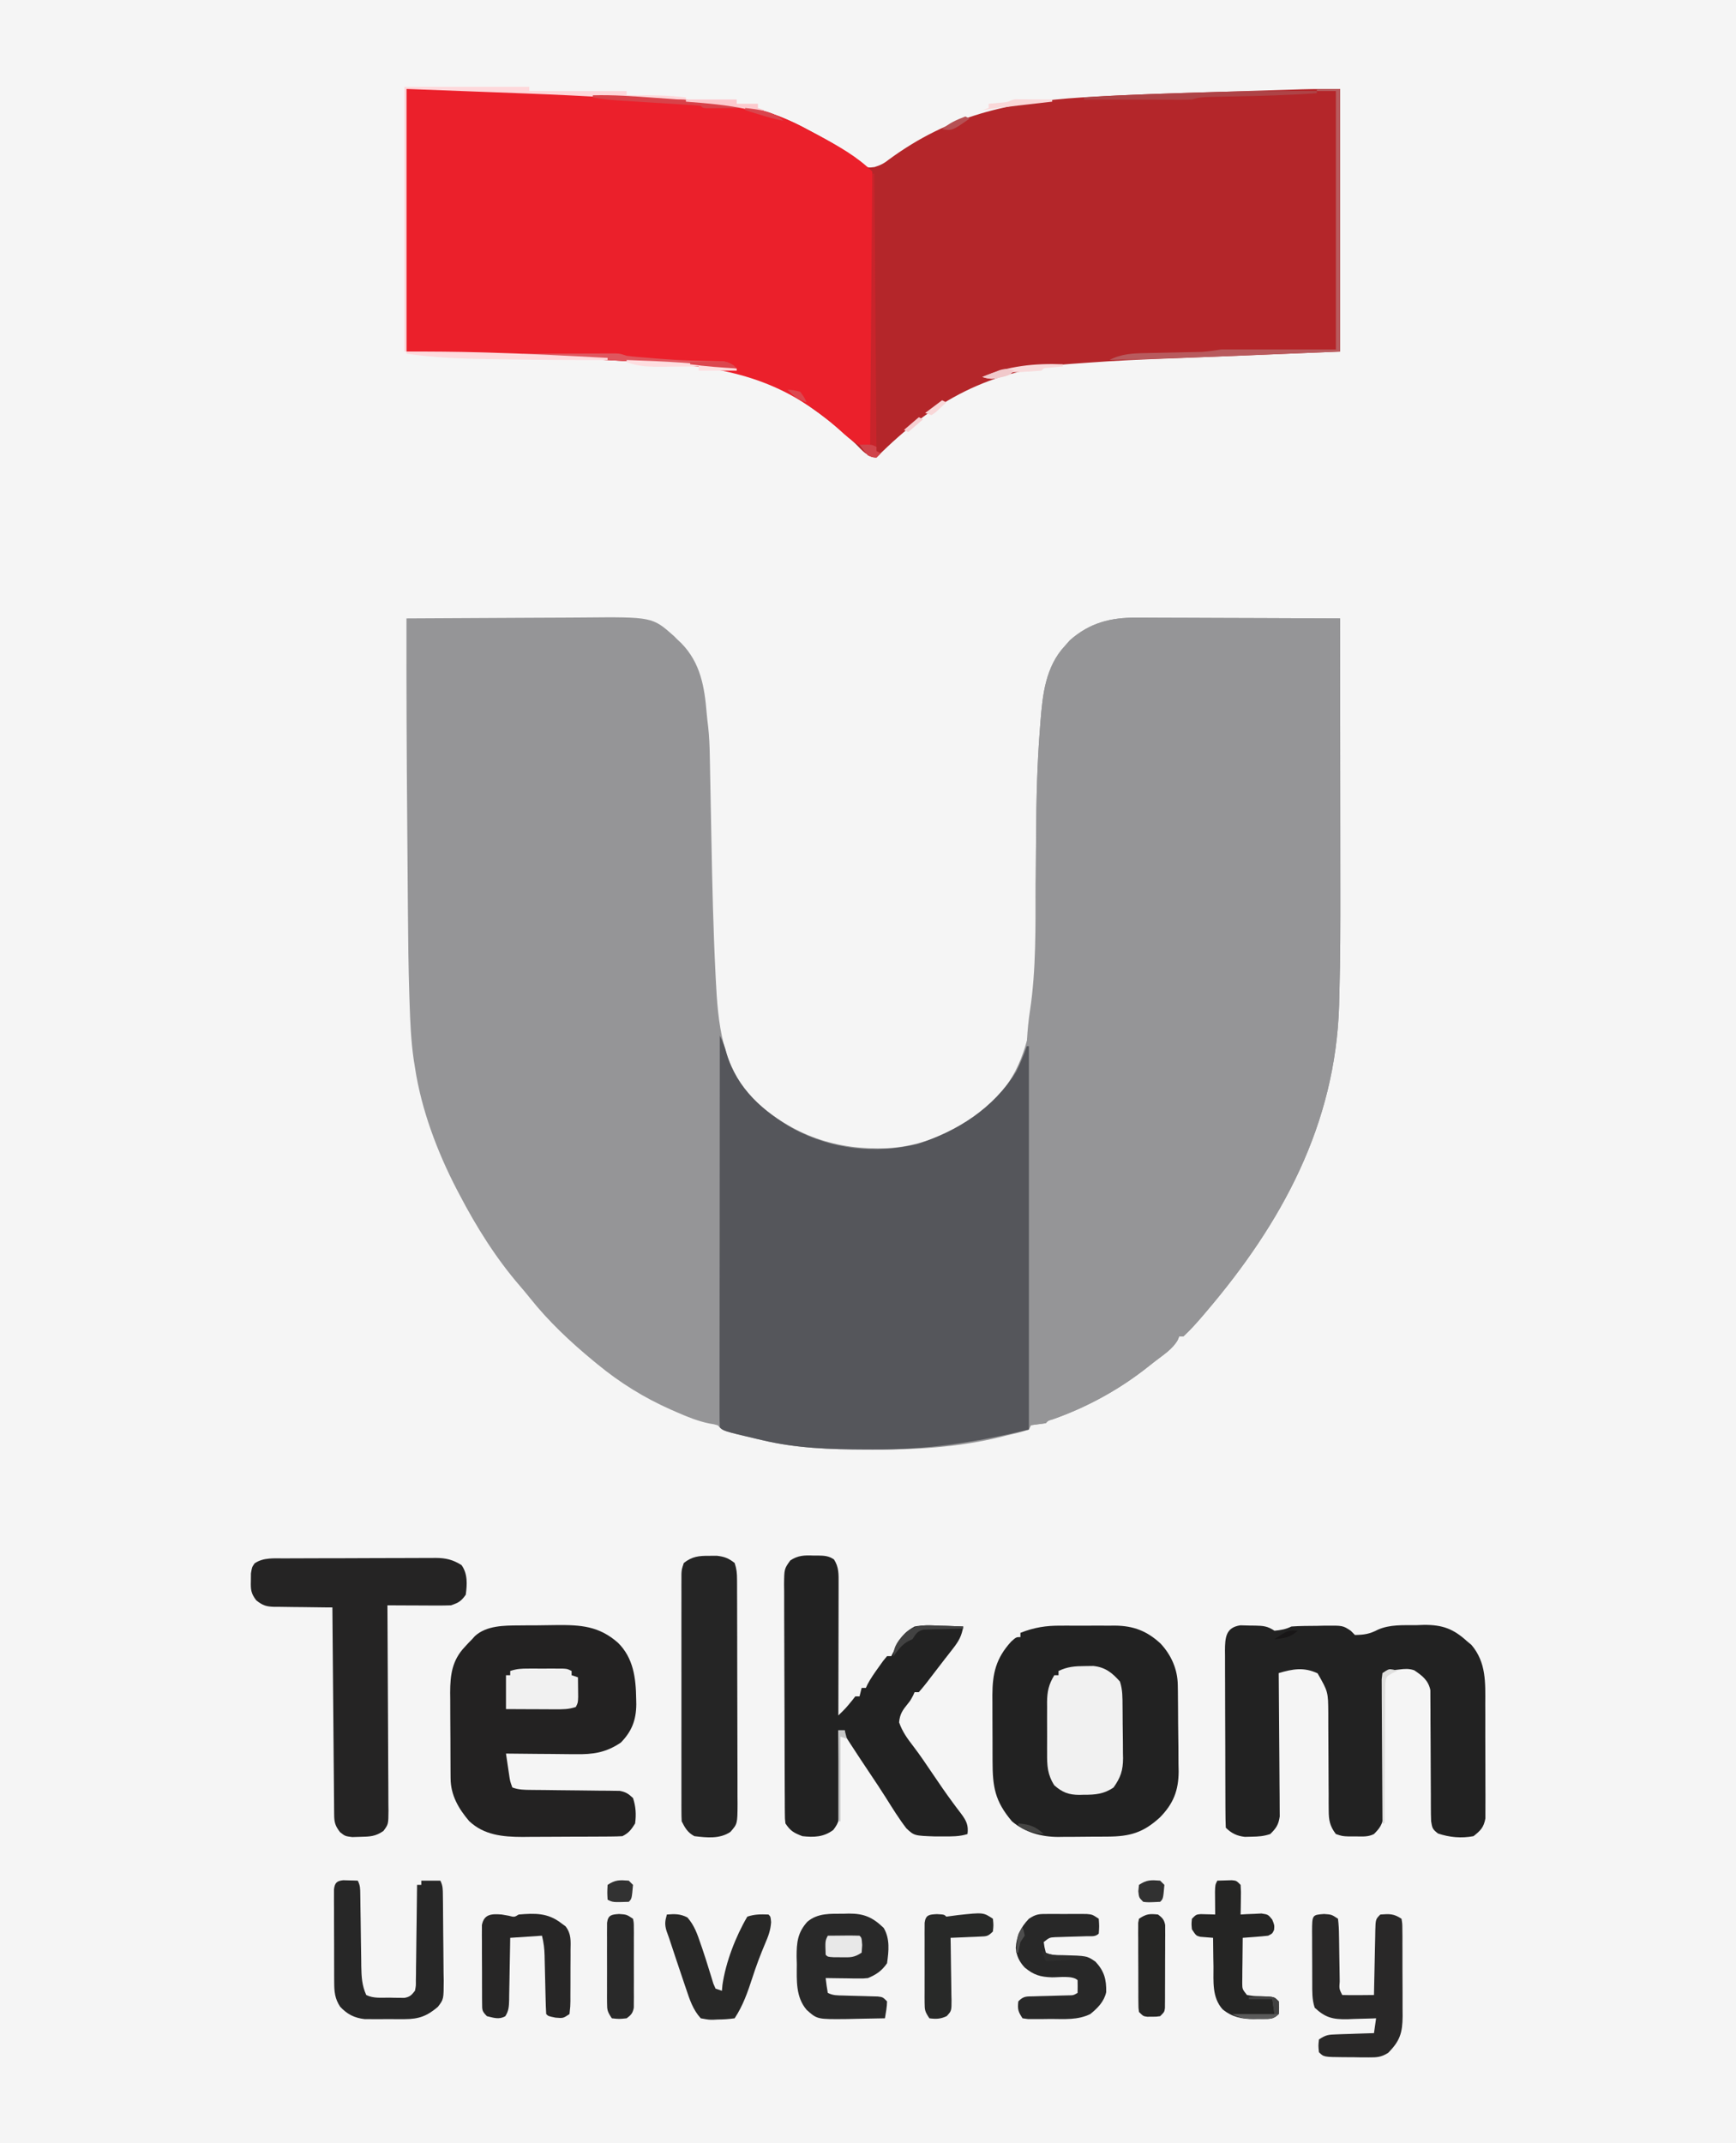 <?xml version="1.0" encoding="UTF-8"?>
<svg version="1.1" xmlns="http://www.w3.org/2000/svg" width="820" height="1012">
<path d="M0 0 C270.6 0 541.2 0 820 0 C820 333.96 820 667.92 820 1012 C549.4 1012 278.8 1012 0 1012 C0 678.04 0 344.08 0 0 Z " fill="#F5F5F5" transform="translate(0,0)"/>
<path d="M0 0 C13.284 -0.093 26.567 -0.164 39.851 -0.207 C46.02 -0.228 52.19 -0.256 58.359 -0.302 C64.325 -0.346 70.29 -0.369 76.255 -0.38 C78.519 -0.387 80.784 -0.401 83.048 -0.423 C116.117 -0.728 116.117 -0.728 126.336 8.32 C126.885 8.875 127.434 9.429 128 10 C128.917 10.862 128.917 10.862 129.852 11.742 C138.908 21.03 140.787 32.381 141.8 44.777 C141.994 46.931 142.245 49.072 142.506 51.219 C143.008 55.708 143.193 60.151 143.265 64.665 C143.282 65.481 143.298 66.298 143.315 67.139 C143.35 68.902 143.383 70.664 143.415 72.427 C143.466 75.262 143.523 78.096 143.581 80.93 C143.745 88.986 143.899 97.043 144.05 105.1 C144.443 125.971 144.915 146.826 145.961 167.676 C146 168.478 146.039 169.28 146.079 170.106 C147.119 191.227 148.921 211.708 164.371 227.629 C182.683 244.145 202.818 251.191 227.407 250.151 C247.565 248.978 267.514 238.881 280.941 223.797 C301.711 199.056 296.945 156.165 297.211 125.723 C297.225 124.192 297.24 122.662 297.254 121.132 C297.312 114.888 297.367 108.645 297.401 102.401 C297.5 85.242 297.909 68.168 299.289 51.059 C299.343 50.344 299.396 49.629 299.451 48.892 C300.439 36.05 301.872 22.772 311 13 C311.784 12.113 312.567 11.226 313.375 10.312 C322.736 2.066 332.654 -0.478 344.958 -0.341 C346.003 -0.341 347.048 -0.341 348.124 -0.342 C351.544 -0.34 354.963 -0.317 358.383 -0.293 C360.767 -0.287 363.152 -0.283 365.537 -0.28 C371.787 -0.269 378.037 -0.239 384.288 -0.206 C390.676 -0.175 397.065 -0.162 403.453 -0.146 C415.969 -0.114 428.484 -0.063 441 0 C441.024 20.422 441.041 40.844 441.052 61.266 C441.057 70.752 441.064 80.238 441.075 89.724 C441.086 98.01 441.092 106.295 441.094 114.581 C441.095 118.952 441.098 123.323 441.106 127.694 C441.132 144.065 441.113 160.433 440.675 176.799 C440.621 178.805 440.574 180.812 440.527 182.818 C438.79 239.021 413.5 285.424 377.75 327.375 C377.255 327.958 376.759 328.541 376.249 329.142 C373.305 332.577 370.333 335.932 367 339 C366.34 339 365.68 339 365 339 C364.767 339.576 364.533 340.152 364.293 340.746 C361.828 345.043 357.535 347.715 353.666 350.708 C352.556 351.569 351.452 352.436 350.354 353.311 C336.807 364.075 321.538 372.457 305.203 378.195 C303.055 378.804 303.055 378.804 302 380 C300.845 380.144 299.69 380.289 298.5 380.438 C297.345 380.623 296.19 380.809 295 381 C294.67 381.66 294.34 382.32 294 383 C290.387 384.291 286.606 385.054 282.875 385.938 C281.88 386.19 280.885 386.442 279.859 386.701 C260.168 391.431 240.373 392.551 220.188 392.438 C219.049 392.435 217.911 392.432 216.739 392.429 C200.187 392.37 184.17 391.852 168 388 C167.064 387.786 166.129 387.572 165.165 387.352 C149.785 383.785 149.785 383.785 147 381 C145.145 380.469 145.145 380.469 143.012 380.133 C137.638 379.027 132.825 377.07 127.812 374.875 C126.434 374.274 126.434 374.274 125.027 373.662 C112.194 367.974 100.823 360.922 90 352 C89.133 351.288 89.133 351.288 88.249 350.561 C77.285 341.493 67.11 331.962 58.234 320.789 C56.738 318.922 55.206 317.083 53.641 315.273 C42.28 302.14 33.028 287.371 25 272 C24.633 271.304 24.266 270.608 23.888 269.892 C14.587 252.015 7.017 231.988 4 212 C3.811 210.815 3.621 209.631 3.426 208.41 C2.133 199.518 1.758 190.6 1.465 181.627 C1.402 179.719 1.402 179.719 1.337 177.773 C0.923 164.695 0.777 151.619 0.684 138.535 C0.663 135.996 0.642 133.458 0.621 130.919 C0.572 124.968 0.526 119.017 0.483 113.066 C0.439 107.114 0.389 101.161 0.339 95.209 C0.075 63.472 -0.068 31.738 0 0 Z " fill="#959597" transform="translate(192,292)"/>
<path d="M0 0 C12.607 0 25.136 0.075 37.723 0.551 C39.349 0.61 40.976 0.669 42.603 0.728 C46.879 0.884 51.155 1.046 55.431 1.211 C58.083 1.313 60.735 1.414 63.386 1.515 C83.73 2.293 104.066 3.109 124.375 4.562 C125.193 4.62 126.01 4.678 126.853 4.738 C134.953 5.323 143.029 6.066 151.098 6.988 C151.773 7.064 152.449 7.141 153.145 7.219 C167.193 8.898 178.701 13.237 191 20 C192.392 20.746 193.784 21.492 195.176 22.238 C202.483 26.209 209.165 30.323 215.57 35.664 C217.984 37.262 217.984 37.262 221.051 36.887 C224.018 35.995 225.655 35.094 228.062 33.188 C256.36 12.467 284.511 6.18 318.91 4.012 C319.57 3.97 320.23 3.929 320.909 3.886 C341.142 2.631 361.408 2.091 381.667 1.472 C385.904 1.341 390.141 1.206 394.377 1.07 C398.501 0.938 402.625 0.808 406.749 0.679 C408.697 0.618 410.644 0.556 412.592 0.494 C415.302 0.409 418.012 0.326 420.722 0.244 C421.502 0.219 422.282 0.194 423.085 0.168 C429.065 -0.01 435.009 0 441 0 C441 40.92 441 81.84 441 124 C423.489 124.712 423.489 124.712 405.625 125.438 C400.185 125.659 400.185 125.659 394.635 125.885 C390.102 126.069 390.102 126.069 387.935 126.156 C386.399 126.219 384.864 126.281 383.328 126.344 C375.401 126.667 367.473 126.988 359.544 127.27 C347.002 127.718 334.49 128.327 321.973 129.247 C319.338 129.44 316.702 129.624 314.066 129.807 C275.751 132.526 249.132 146.868 222 174 C217.681 173.895 215.132 170.528 212.25 167.688 C201.35 157.307 189.153 148.327 176 141 C174.854 140.361 173.708 139.721 172.527 139.062 C165.953 135.595 159.718 133.468 152.395 132.398 C151.577 132.275 150.759 132.151 149.917 132.024 C139.925 130.595 129.883 130.01 119.812 129.438 C117.746 129.314 115.68 129.19 113.614 129.065 C107.41 128.695 101.205 128.346 95 128 C93.176 127.897 91.352 127.794 89.528 127.691 C69.301 126.557 49.079 125.716 28.824 125.303 C19.176 125.072 9.661 124.537 0 124 C0 83.08 0 42.16 0 0 Z " fill="#B4262A" transform="translate(192,42)"/>
<path d="M0 0 C1.045 -0 2.09 -0.001 3.167 -0.001 C6.587 0.001 10.006 0.024 13.425 0.048 C15.81 0.053 18.195 0.057 20.579 0.06 C26.83 0.072 33.08 0.101 39.33 0.135 C45.719 0.165 52.107 0.179 58.496 0.194 C71.011 0.226 83.527 0.277 96.042 0.341 C96.066 20.762 96.084 41.184 96.094 61.606 C96.099 71.092 96.106 80.578 96.118 90.064 C96.128 98.35 96.134 106.636 96.137 114.921 C96.138 119.293 96.141 123.664 96.148 128.035 C96.175 144.406 96.155 160.774 95.717 177.14 C95.664 179.146 95.616 181.152 95.569 183.159 C93.833 239.361 68.543 285.764 32.792 327.716 C32.297 328.299 31.802 328.882 31.291 329.483 C28.347 332.917 25.375 336.272 22.042 339.341 C21.382 339.341 20.722 339.341 20.042 339.341 C19.809 339.917 19.576 340.493 19.335 341.087 C16.87 345.384 12.577 348.055 8.708 351.049 C7.599 351.909 6.495 352.777 5.396 353.652 C-8.151 364.416 -23.419 372.798 -39.754 378.536 C-41.902 379.145 -41.902 379.145 -42.958 380.341 C-45.612 380.795 -48.279 381.043 -50.958 381.341 C-51.135 357.609 -51.301 333.878 -51.452 310.146 C-51.523 299.126 -51.597 288.106 -51.681 277.085 C-51.754 267.475 -51.82 257.865 -51.877 248.254 C-51.907 243.17 -51.941 238.086 -51.984 233.003 C-52.024 228.207 -52.054 223.411 -52.077 218.615 C-52.087 216.865 -52.101 215.115 -52.119 213.366 C-52.211 203.938 -51.879 194.863 -50.445 185.536 C-47.468 166.029 -47.919 145.763 -47.747 126.063 C-47.732 124.533 -47.718 123.003 -47.703 121.472 C-47.646 115.229 -47.59 108.985 -47.556 102.742 C-47.458 85.583 -47.048 68.508 -45.668 51.399 C-45.588 50.327 -45.588 50.327 -45.506 49.233 C-44.519 36.391 -43.086 23.112 -33.958 13.341 C-33.174 12.454 -32.39 11.567 -31.583 10.653 C-22.221 2.406 -12.303 -0.138 0 0 Z " fill="#959597" transform="translate(536.958,291.659)"/>
<path d="M0 0 C12.607 0 25.136 0.075 37.723 0.551 C39.349 0.61 40.976 0.669 42.603 0.728 C46.879 0.884 51.155 1.046 55.431 1.211 C58.083 1.313 60.735 1.414 63.386 1.515 C83.73 2.293 104.066 3.109 124.375 4.562 C125.193 4.62 126.01 4.678 126.853 4.738 C134.953 5.323 143.029 6.066 151.098 6.988 C151.773 7.064 152.449 7.141 153.145 7.219 C167.199 8.899 178.693 13.245 191 20 C192.38 20.735 193.76 21.469 195.141 22.203 C203.819 26.884 212.967 31.967 220 39 C220.096 40.67 220.122 42.345 220.12 44.018 C220.122 45.648 220.122 45.648 220.124 47.311 C220.121 48.514 220.117 49.716 220.114 50.955 C220.114 52.214 220.114 53.472 220.114 54.769 C220.114 58.229 220.108 61.69 220.101 65.15 C220.095 68.763 220.095 72.376 220.093 75.989 C220.09 82.835 220.082 89.68 220.072 96.526 C220.061 104.318 220.055 112.11 220.05 119.902 C220.04 135.935 220.022 151.967 220 168 C216.707 169.079 216.187 169.084 212.812 167.562 C209.962 165.8 207.58 163.774 205.125 161.5 C179.58 138.25 153.739 131.515 120.125 129.5 C118.036 129.371 115.947 129.243 113.858 129.114 C85.527 127.382 57.205 125.881 28.824 125.303 C19.176 125.072 9.661 124.537 0 124 C0 83.08 0 42.16 0 0 Z " fill="#EB202B" transform="translate(192,42)"/>
<path d="M0 0 C1.479 2.868 2.455 5.496 3.25 8.625 C8.004 24.73 20.681 36.069 34.907 44.073 C53.039 53.656 73.182 55.979 93.227 51.223 C112.49 44.981 129.152 34.349 140 17 C141.935 13.077 143.584 9.137 145 5 C145.33 5 145.66 5 146 5 C146 64.73 146 124.46 146 186 C120.399 192.144 98.028 195.582 72.188 195.438 C71.049 195.435 69.911 195.432 68.739 195.429 C52.194 195.37 36.161 194.871 20 191 C18.588 190.671 18.588 190.671 17.148 190.336 C1.666 186.666 1.666 186.666 0 185 C-0.098 182.609 -0.13 180.248 -0.12 177.856 C-0.121 177.1 -0.122 176.344 -0.123 175.565 C-0.125 173.011 -0.119 170.458 -0.114 167.904 C-0.113 166.081 -0.113 164.258 -0.114 162.436 C-0.114 157.471 -0.108 152.506 -0.101 147.542 C-0.095 142.359 -0.095 137.177 -0.093 131.995 C-0.09 122.174 -0.082 112.353 -0.072 102.532 C-0.061 91.355 -0.055 80.177 -0.05 69 C-0.04 46 -0.022 23 0 0 Z " fill="#55565B" transform="translate(340,489)"/>
<path d="M0 0 C1.532 0.015 3.063 0.056 4.594 0.121 C5.752 0.13 5.752 0.13 6.934 0.139 C10.794 0.222 12.823 0.378 16.094 2.559 C19.052 2.257 21.428 1.891 24.094 0.559 C28.192 0.262 32.299 0.281 36.406 0.246 C37.548 0.217 38.689 0.188 39.865 0.158 C48.392 0.093 48.392 0.093 52.145 2.582 C52.788 3.234 53.431 3.887 54.094 4.559 C58.513 4.487 61.068 4.097 64.988 2.039 C70.652 -0.441 76.833 -0.035 82.906 -0.066 C84.126 -0.112 85.346 -0.157 86.604 -0.203 C95.416 -0.269 100.585 1.612 107.094 7.559 C108.095 8.385 108.095 8.385 109.116 9.228 C116.191 17.566 115.701 27.087 115.66 37.449 C115.665 39.083 115.672 40.718 115.679 42.352 C115.689 45.761 115.685 49.17 115.67 52.579 C115.653 56.943 115.677 61.305 115.712 65.669 C115.734 69.037 115.732 72.405 115.724 75.773 C115.723 77.382 115.73 78.991 115.745 80.601 C115.762 82.848 115.748 85.093 115.725 87.341 C115.724 88.617 115.723 89.894 115.722 91.209 C114.928 95.444 113.442 96.928 110.094 99.559 C104.408 100.64 98.811 100.131 93.344 98.309 C90.714 96.263 90.605 95.745 90.094 92.559 C90.003 90.446 89.969 88.331 89.968 86.217 C89.964 84.932 89.96 83.647 89.956 82.323 C89.956 81.639 89.956 80.955 89.956 80.251 C89.952 77.365 89.931 74.479 89.91 71.593 C89.872 66.224 89.841 60.856 89.843 55.487 C89.844 51.747 89.821 48.009 89.781 44.269 C89.771 42.847 89.769 41.425 89.777 40.003 C89.787 38.012 89.763 36.02 89.737 34.03 C89.732 32.332 89.732 32.332 89.726 30.601 C88.768 25.991 85.909 23.773 82.102 21.227 C79.536 20.373 77.644 20.54 74.969 20.871 C74.1 20.97 73.231 21.07 72.336 21.172 C70.066 21.452 70.066 21.452 68.094 22.559 C68.09 23.437 68.086 24.315 68.083 25.22 C68.045 33.504 67.988 41.788 67.91 50.071 C67.87 54.33 67.838 58.588 67.823 62.847 C67.808 66.958 67.773 71.068 67.725 75.179 C67.711 76.746 67.703 78.314 67.702 79.881 C67.699 82.079 67.672 84.276 67.64 86.473 C67.626 88.349 67.626 88.349 67.613 90.262 C67.003 94.137 65.821 95.794 63.094 98.559 C60.256 99.977 57.817 99.691 54.656 99.684 C53.503 99.686 52.349 99.689 51.16 99.691 C48.094 99.559 48.094 99.559 45.094 98.559 C42.244 94.827 41.718 92.047 41.709 87.411 C41.699 86.192 41.689 84.974 41.678 83.719 C41.681 82.41 41.684 81.102 41.688 79.754 C41.678 78.388 41.667 77.022 41.655 75.655 C41.618 71.332 41.604 67.008 41.594 62.684 C41.582 57.677 41.56 52.67 41.514 47.663 C41.5 45.668 41.505 43.672 41.509 41.676 C41.443 31.402 41.443 31.402 36.469 22.684 C30.071 19.653 24.692 20.595 18.094 22.559 C18.103 23.437 18.112 24.315 18.121 25.22 C18.201 33.504 18.262 41.787 18.301 50.071 C18.322 54.33 18.35 58.588 18.396 62.847 C18.439 66.958 18.463 71.068 18.473 75.179 C18.481 76.747 18.495 78.314 18.517 79.881 C18.546 82.079 18.55 84.275 18.548 86.473 C18.557 87.724 18.566 88.974 18.575 90.262 C18.004 94.176 16.893 95.811 14.094 98.559 C10.934 99.612 8.538 99.759 5.219 99.809 C4.19 99.834 3.161 99.86 2.102 99.887 C-1.595 99.483 -4.259 98.206 -6.906 95.559 C-7.017 92.785 -7.064 90.037 -7.067 87.263 C-7.072 86.393 -7.077 85.523 -7.082 84.627 C-7.097 81.734 -7.104 78.842 -7.109 75.949 C-7.115 73.945 -7.121 71.94 -7.127 69.936 C-7.137 65.726 -7.143 61.516 -7.146 57.306 C-7.152 51.911 -7.176 46.516 -7.204 41.121 C-7.223 36.978 -7.228 32.834 -7.23 28.69 C-7.233 26.702 -7.241 24.713 -7.254 22.724 C-7.271 19.94 -7.269 17.156 -7.263 14.372 C-7.272 13.55 -7.281 12.728 -7.291 11.881 C-7.246 5.768 -6.914 0.989 0 0 Z " fill="#222222" transform="translate(585.906,767.441)"/>
<path d="M0 0 C0.923 -0.003 1.845 -0.006 2.796 -0.009 C4.733 -0.011 6.67 -0.005 8.607 0.007 C11.554 0.023 14.5 0.007 17.447 -0.012 C19.34 -0.01 21.232 -0.006 23.125 0 C23.996 -0.006 24.867 -0.012 25.765 -0.018 C34.469 0.081 40.815 2.53 47.238 8.5 C52.25 13.912 55.213 20.58 55.318 27.948 C55.338 29.037 55.357 30.125 55.377 31.247 C55.385 32.414 55.394 33.582 55.402 34.785 C55.414 35.997 55.425 37.21 55.437 38.458 C55.456 41.023 55.469 43.588 55.477 46.152 C55.496 50.055 55.558 53.955 55.621 57.857 C55.634 60.354 55.645 62.851 55.652 65.348 C55.677 66.505 55.702 67.663 55.727 68.856 C55.678 77.859 53.238 84.079 46.892 90.54 C39.027 97.75 32.723 99.546 22.293 99.602 C21.037 99.61 21.037 99.61 19.756 99.619 C17.988 99.628 16.219 99.635 14.451 99.639 C11.769 99.648 9.088 99.679 6.406 99.711 C4.681 99.717 2.956 99.723 1.23 99.727 C0.44 99.739 -0.351 99.751 -1.166 99.764 C-9.171 99.733 -16.832 97.651 -23.004 92.398 C-31.096 82.838 -32.159 76.141 -32.172 63.938 C-32.175 62.833 -32.179 61.728 -32.182 60.59 C-32.187 58.259 -32.189 55.927 -32.189 53.596 C-32.191 50.043 -32.21 46.49 -32.229 42.938 C-32.231 40.667 -32.233 38.396 -32.234 36.125 C-32.242 35.07 -32.249 34.014 -32.256 32.927 C-32.224 22.547 -30.578 15.408 -23.379 7.523 C-21.004 5.398 -21.004 5.398 -19.004 5.398 C-19.004 4.738 -19.004 4.078 -19.004 3.398 C-12.547 0.834 -6.921 -0.048 0 0 Z " fill="#222222" transform="translate(501.004,767.602)"/>
<path d="M0 0 C0.938 -0.01 1.876 -0.02 2.842 -0.03 C4.813 -0.045 6.785 -0.052 8.756 -0.052 C11.744 -0.059 14.728 -0.113 17.715 -0.17 C29.208 -0.271 37.801 0.266 46.788 8.182 C54.108 15.393 55.248 24.909 55.383 34.691 C55.401 35.535 55.42 36.378 55.439 37.247 C55.365 44.672 53.344 49.987 48.133 55.316 C41.053 60.081 35.011 60.94 26.695 60.797 C25.752 60.793 24.809 60.788 23.837 60.784 C20.852 60.767 17.868 60.73 14.883 60.691 C12.848 60.676 10.813 60.663 8.777 60.65 C3.812 60.617 -1.152 60.566 -6.117 60.504 C-5.808 62.609 -5.495 64.713 -5.18 66.816 C-4.919 68.574 -4.919 68.574 -4.652 70.367 C-4.196 73.52 -4.196 73.52 -3.117 76.504 C-0.2 77.629 2.671 77.638 5.771 77.662 C6.739 77.672 7.707 77.682 8.704 77.693 C10.262 77.704 10.262 77.704 11.852 77.715 C14.053 77.743 16.255 77.772 18.457 77.801 C21.927 77.842 25.396 77.879 28.866 77.905 C32.215 77.933 35.565 77.979 38.914 78.027 C39.953 78.031 40.991 78.034 42.061 78.037 C43.513 78.062 43.513 78.062 44.994 78.087 C46.268 78.1 46.268 78.1 47.568 78.112 C50.422 78.595 51.792 79.527 53.883 81.504 C55.233 85.555 55.44 89.269 54.883 93.504 C53.089 96.374 51.9 97.995 48.883 99.504 C47.118 99.61 45.35 99.653 43.582 99.665 C42.473 99.675 41.365 99.684 40.222 99.694 C39.017 99.698 37.812 99.703 36.57 99.707 C35.332 99.713 34.093 99.718 32.817 99.724 C30.187 99.734 27.558 99.741 24.928 99.744 C22.245 99.749 19.563 99.762 16.88 99.785 C13.006 99.816 9.132 99.826 5.258 99.832 C3.474 99.851 3.474 99.851 1.655 99.869 C-7.635 99.845 -16.488 99.014 -23.516 92.387 C-28.585 86.427 -32.221 80.131 -32.278 72.241 C-32.288 71.166 -32.298 70.091 -32.307 68.984 C-32.312 67.821 -32.316 66.659 -32.32 65.461 C-32.326 64.263 -32.332 63.066 -32.338 61.832 C-32.347 59.294 -32.354 56.756 -32.357 54.219 C-32.367 50.349 -32.398 46.48 -32.43 42.611 C-32.436 40.145 -32.441 37.678 -32.445 35.211 C-32.458 34.059 -32.47 32.906 -32.483 31.719 C-32.46 23.363 -31.595 16.523 -25.617 10.191 C-25.029 9.556 -24.442 8.92 -23.836 8.266 C-23.269 7.684 -22.702 7.103 -22.117 6.504 C-21.67 6.007 -21.224 5.51 -20.763 4.997 C-15.297 0.038 -6.974 0.026 0 0 Z " fill="#232222" transform="translate(245.117,767.496)"/>
<path d="M0 0 C1.073 -0.004 1.073 -0.004 2.168 -0.008 C5.142 0.048 7.323 0.116 9.805 1.844 C12.187 5.53 11.996 8.914 11.989 13.175 C11.989 13.848 11.989 14.521 11.989 15.215 C11.988 17.439 11.98 19.663 11.973 21.887 C11.971 23.429 11.969 24.972 11.968 26.515 C11.965 30.574 11.955 34.633 11.944 38.692 C11.933 42.834 11.929 46.977 11.924 51.119 C11.913 59.246 11.896 67.373 11.875 75.5 C15.425 72.025 15.425 72.025 18.562 68.188 C18.996 67.631 19.429 67.074 19.875 66.5 C20.535 66.5 21.195 66.5 21.875 66.5 C22.37 64.52 22.37 64.52 22.875 62.5 C23.535 62.5 24.195 62.5 24.875 62.5 C25.122 61.959 25.37 61.417 25.625 60.859 C27.155 57.972 28.967 55.402 30.875 52.75 C31.576 51.765 32.278 50.78 33 49.766 C33.619 49.018 34.237 48.27 34.875 47.5 C35.535 47.5 36.195 47.5 36.875 47.5 C37.164 46.922 37.453 46.345 37.75 45.75 C38.121 45.008 38.492 44.265 38.875 43.5 C39.169 42.86 39.463 42.22 39.765 41.561 C41.734 37.904 44.226 35.492 47.875 33.5 C51.888 32.794 55.754 32.928 59.812 33.125 C60.878 33.152 61.943 33.179 63.041 33.207 C65.654 33.277 68.264 33.376 70.875 33.5 C70.121 37.957 68.798 40.348 66 43.938 C64.795 45.49 64.795 45.49 63.566 47.074 C63.133 47.624 62.7 48.173 62.254 48.74 C60.787 50.612 59.344 52.502 57.902 54.395 C56.915 55.68 55.926 56.965 54.938 58.25 C54.465 58.871 53.993 59.491 53.506 60.131 C52.343 61.625 51.114 63.068 49.875 64.5 C49.215 64.5 48.555 64.5 47.875 64.5 C47.648 65.016 47.421 65.531 47.188 66.062 C45.875 68.5 45.875 68.5 44.594 70.078 C42.167 73.072 40.938 74.841 40.562 78.75 C42.137 83.247 44.416 86.327 47.305 90.09 C50.461 94.21 53.341 98.516 56.25 102.812 C59.411 107.48 62.572 112.134 65.934 116.66 C66.4 117.292 66.867 117.924 67.348 118.575 C68.215 119.74 69.092 120.899 69.98 122.048 C72.4 125.309 73.379 127.424 72.875 131.5 C69.107 132.702 65.496 132.633 61.562 132.625 C60.288 132.628 59.013 132.63 57.699 132.633 C47.716 132.286 47.716 132.286 44 128.812 C40.454 124.207 37.401 119.238 34.305 114.324 C31.853 110.441 29.31 106.625 26.75 102.812 C23.724 98.288 20.709 93.757 17.75 89.188 C17.191 88.325 16.631 87.463 16.055 86.574 C14.875 84.5 14.875 84.5 14.875 82.5 C13.885 82.5 12.895 82.5 11.875 82.5 C11.901 83.807 11.927 85.113 11.954 86.46 C12.045 91.314 12.102 96.169 12.15 101.024 C12.175 103.124 12.209 105.224 12.252 107.324 C12.313 110.345 12.341 113.365 12.363 116.387 C12.389 117.323 12.415 118.26 12.441 119.225 C12.443 123.859 12.402 125.828 9.458 129.581 C4.95 132.93 0.422 133.108 -5.125 132.5 C-9.148 130.936 -10.716 130.113 -13.125 126.5 C-13.385 124.255 -13.385 124.255 -13.399 121.579 C-13.409 120.564 -13.419 119.549 -13.429 118.503 C-13.43 117.391 -13.431 116.278 -13.431 115.131 C-13.444 113.372 -13.444 113.372 -13.457 111.578 C-13.477 108.361 -13.487 105.144 -13.492 101.927 C-13.496 99.917 -13.502 97.906 -13.509 95.896 C-13.534 88.881 -13.547 81.866 -13.551 74.852 C-13.554 68.315 -13.584 61.779 -13.626 55.242 C-13.661 49.629 -13.676 44.015 -13.677 38.401 C-13.678 35.049 -13.686 31.698 -13.715 28.346 C-13.742 24.606 -13.737 20.867 -13.724 17.127 C-13.739 16.019 -13.754 14.91 -13.769 13.768 C-13.698 6.296 -13.698 6.296 -10.83 2.31 C-7.239 -0.093 -4.173 -0.167 0 0 Z " fill="#222222" transform="translate(384.125,734.5)"/>
<path d="M0 0 C0.83 -0.005 1.66 -0.01 2.514 -0.015 C5.256 -0.03 7.997 -0.036 10.739 -0.042 C12.647 -0.048 14.555 -0.054 16.463 -0.059 C20.463 -0.07 24.462 -0.076 28.462 -0.079 C33.582 -0.085 38.702 -0.109 43.822 -0.137 C47.763 -0.156 51.704 -0.161 55.645 -0.162 C57.533 -0.165 59.42 -0.173 61.308 -0.187 C63.95 -0.204 66.592 -0.202 69.234 -0.195 C70.011 -0.205 70.787 -0.214 71.587 -0.223 C76.383 -0.186 79.673 0.616 83.747 3.161 C86.703 7.263 86.415 12.319 85.747 17.161 C83.555 20.259 82.336 20.965 78.747 22.161 C76.463 22.245 74.176 22.268 71.891 22.259 C70.899 22.257 70.899 22.257 69.886 22.255 C67.777 22.249 65.668 22.236 63.559 22.224 C62.127 22.219 60.696 22.214 59.264 22.21 C55.758 22.199 52.252 22.182 48.747 22.161 C48.755 23.455 48.764 24.749 48.773 26.082 C48.855 38.266 48.915 50.45 48.954 62.634 C48.975 68.898 49.003 75.162 49.048 81.426 C49.092 87.469 49.116 93.512 49.126 99.555 C49.133 101.862 49.148 104.17 49.17 106.478 C49.198 109.706 49.203 112.932 49.201 116.16 C49.215 117.118 49.229 118.076 49.244 119.063 C49.204 125.546 49.204 125.546 46.843 128.724 C43.056 131.32 40.473 131.383 35.872 131.474 C34.637 131.511 33.402 131.548 32.129 131.587 C28.747 131.161 28.747 131.161 26.364 129.267 C24.096 126.315 23.62 124.703 23.588 121.048 C23.579 120.187 23.569 119.326 23.559 118.439 C23.55 117.019 23.55 117.019 23.541 115.571 C23.531 114.576 23.521 113.58 23.511 112.555 C23.48 109.255 23.455 105.954 23.43 102.653 C23.41 100.369 23.389 98.085 23.367 95.801 C23.312 89.781 23.263 83.761 23.214 77.74 C23.164 71.601 23.108 65.461 23.053 59.321 C22.946 47.268 22.844 35.215 22.747 23.161 C21.773 23.157 20.8 23.153 19.797 23.149 C16.171 23.127 12.547 23.073 8.922 23.009 C7.356 22.985 5.789 22.971 4.223 22.966 C1.965 22.956 -0.289 22.915 -2.546 22.868 C-3.59 22.874 -3.59 22.874 -4.656 22.88 C-8.493 22.766 -10.159 22.236 -13.198 19.819 C-15.763 16.502 -15.868 14.687 -15.753 10.536 C-15.743 9.409 -15.733 8.283 -15.722 7.122 C-15.253 4.161 -15.253 4.161 -13.972 2.325 C-9.809 -0.494 -4.843 0.007 0 0 Z " fill="#252424" transform="translate(134.253,735.839)"/>
<path d="M0 0 C1.196 -0.008 2.393 -0.015 3.625 -0.023 C7.245 0.404 9.146 1.14 12 3.375 C12.974 6.297 13.13 8.177 13.14 11.22 C13.149 12.717 13.149 12.717 13.158 14.245 C13.159 15.339 13.16 16.433 13.161 17.56 C13.166 18.713 13.171 19.866 13.176 21.054 C13.191 24.877 13.198 28.7 13.203 32.523 C13.207 34.505 13.212 36.487 13.216 38.469 C13.228 43.991 13.235 49.513 13.239 55.035 C13.243 62.174 13.261 69.312 13.29 76.451 C13.312 81.971 13.322 87.491 13.323 93.012 C13.324 96.308 13.331 99.604 13.348 102.9 C13.365 106.577 13.363 110.254 13.356 113.931 C13.366 115.021 13.375 116.111 13.384 117.234 C13.333 126.553 13.333 126.553 10 130.375 C4.923 133.76 -1.079 133.074 -7 132.375 C-10.127 130.729 -11.428 128.52 -13 125.375 C-13.095 123.798 -13.126 122.217 -13.127 120.637 C-13.13 119.637 -13.133 118.638 -13.136 117.608 C-13.134 116.507 -13.131 115.406 -13.129 114.272 C-13.131 113.116 -13.133 111.959 -13.135 110.768 C-13.139 106.93 -13.136 103.092 -13.133 99.254 C-13.133 96.596 -13.134 93.938 -13.136 91.28 C-13.138 85.702 -13.135 80.124 -13.13 74.547 C-13.125 68.096 -13.127 61.645 -13.132 55.195 C-13.137 49.66 -13.137 44.125 -13.135 38.591 C-13.133 35.284 -13.133 31.977 -13.136 28.669 C-13.139 24.982 -13.135 21.295 -13.129 17.608 C-13.131 16.509 -13.133 15.41 -13.136 14.278 C-13.133 13.275 -13.13 12.273 -13.127 11.24 C-13.127 10.368 -13.126 9.496 -13.126 8.597 C-13 6.375 -13 6.375 -12 3.375 C-8.063 0.292 -4.924 -0.032 0 0 Z " fill="#252525" transform="translate(335,734.625)"/>
<path d="M0 0 C1.289 -0.017 2.578 -0.034 3.906 -0.051 C9.517 0.516 12.849 3.14 16.5 7.312 C17.809 11.24 17.702 15.013 17.738 19.109 C17.746 19.976 17.754 20.843 17.763 21.737 C17.777 23.572 17.787 25.408 17.795 27.244 C17.812 30.038 17.856 32.831 17.9 35.625 C17.911 37.411 17.919 39.198 17.926 40.984 C17.943 41.814 17.961 42.643 17.979 43.498 C17.958 49.253 16.836 52.59 13.5 57.312 C9.027 60.419 4.814 60.805 -0.5 60.75 C-1.529 60.78 -1.529 60.78 -2.578 60.811 C-7.702 60.806 -10.659 59.668 -14.5 56.312 C-17.742 51.23 -17.941 47.019 -17.898 41.188 C-17.901 40.322 -17.904 39.457 -17.907 38.566 C-17.909 36.744 -17.904 34.922 -17.891 33.1 C-17.875 30.321 -17.891 27.544 -17.91 24.766 C-17.908 22.99 -17.904 21.214 -17.898 19.438 C-17.905 18.612 -17.911 17.787 -17.917 16.937 C-17.857 11.979 -17.141 8.662 -14.5 4.312 C-13.84 4.312 -13.18 4.312 -12.5 4.312 C-12.5 3.652 -12.5 2.993 -12.5 2.312 C-8.259 0.265 -4.684 0.014 0 0 Z " fill="#F1F1F1" transform="translate(512.5,786.688)"/>
<path d="M0 0 C3.562 0.25 3.562 0.25 6.562 2.25 C6.888 4.927 7.027 7.384 7.039 10.066 C7.055 10.838 7.07 11.61 7.086 12.405 C7.134 14.874 7.162 17.343 7.188 19.812 C7.224 22.285 7.265 24.758 7.31 27.231 C7.337 28.771 7.359 30.311 7.374 31.852 C7.109 35.344 7.109 35.344 8.562 38.25 C11.093 38.323 13.596 38.342 16.125 38.312 C16.836 38.308 17.547 38.303 18.279 38.299 C20.04 38.287 21.801 38.269 23.562 38.25 C23.582 37.17 23.602 36.09 23.623 34.977 C23.699 30.977 23.787 26.978 23.88 22.979 C23.918 21.247 23.953 19.514 23.984 17.782 C24.03 15.294 24.088 12.807 24.148 10.32 C24.16 9.543 24.172 8.766 24.183 7.965 C24.335 2.478 24.335 2.478 26.562 0.25 C30.899 -0.065 32.889 -0.199 36.562 2.25 C36.95 4.538 36.95 4.538 36.967 7.431 C36.979 8.512 36.992 9.594 37.005 10.708 C37.002 11.882 36.999 13.056 36.996 14.266 C37.001 15.469 37.007 16.673 37.012 17.913 C37.018 20.465 37.017 23.018 37.009 25.57 C37 29.47 37.029 33.369 37.061 37.27 C37.062 39.747 37.062 42.225 37.059 44.703 C37.075 46.452 37.075 46.452 37.093 48.236 C37.025 56.076 35.857 59.948 30.221 65.596 C26.924 67.647 24.884 67.739 21.02 67.711 C19.162 67.705 19.162 67.705 17.268 67.699 C15.983 67.675 14.698 67.65 13.375 67.625 C12.079 67.624 10.783 67.622 9.447 67.621 C-0.157 67.531 -0.157 67.531 -2.438 65.25 C-2.75 62.25 -2.75 62.25 -2.438 59.25 C0.85 57.058 2.047 56.963 5.887 56.836 C7.429 56.778 7.429 56.778 9.002 56.719 C10.074 56.688 11.146 56.657 12.25 56.625 C13.333 56.586 14.417 56.548 15.533 56.508 C18.209 56.413 20.886 56.328 23.562 56.25 C23.892 53.94 24.223 51.63 24.562 49.25 C23.618 49.289 23.618 49.289 22.654 49.329 C19.77 49.434 16.886 49.499 14 49.562 C13.009 49.604 12.019 49.646 10.998 49.689 C4.153 49.803 0.612 48.98 -4.438 44.25 C-5.744 40.329 -5.6 36.584 -5.605 32.496 C-5.609 31.639 -5.612 30.783 -5.616 29.9 C-5.621 28.09 -5.623 26.281 -5.623 24.471 C-5.625 21.695 -5.643 18.919 -5.662 16.143 C-5.665 14.385 -5.667 12.628 -5.668 10.871 C-5.675 10.038 -5.682 9.204 -5.69 8.346 C-5.658 0.411 -5.658 0.411 0 0 Z " fill="#292828" transform="translate(625.438,903.75)"/>
<path d="M0 0 C1.218 0.035 1.218 0.035 2.461 0.07 C3.687 0.097 3.687 0.097 4.938 0.125 C5.877 0.16 5.877 0.16 6.836 0.195 C8.004 2.531 7.978 3.947 8.01 6.55 C8.023 7.451 8.037 8.353 8.05 9.281 C8.061 10.258 8.071 11.236 8.082 12.242 C8.115 14.305 8.148 16.367 8.182 18.43 C8.229 21.686 8.273 24.943 8.313 28.199 C8.353 31.339 8.404 34.478 8.457 37.617 C8.465 38.586 8.474 39.555 8.483 40.553 C8.571 45.438 8.761 49.672 10.836 54.195 C14.243 55.899 18.019 55.422 21.773 55.445 C23.01 55.476 23.01 55.476 24.271 55.508 C25.462 55.516 25.462 55.516 26.676 55.523 C27.401 55.533 28.127 55.542 28.875 55.552 C31.469 55.08 32.215 54.257 33.836 52.195 C34.307 49.88 34.307 49.88 34.268 47.265 C34.288 46.264 34.308 45.263 34.328 44.232 C34.335 43.154 34.341 42.076 34.348 40.965 C34.366 39.859 34.384 38.754 34.402 37.615 C34.456 34.079 34.49 30.544 34.523 27.008 C34.557 24.613 34.591 22.217 34.627 19.822 C34.712 13.947 34.78 8.071 34.836 2.195 C35.496 2.195 36.156 2.195 36.836 2.195 C36.836 1.535 36.836 0.875 36.836 0.195 C39.806 0.195 42.776 0.195 45.836 0.195 C47.092 2.707 46.99 4.473 47.029 7.284 C47.045 8.346 47.061 9.407 47.077 10.501 C47.122 15.363 47.163 20.225 47.186 25.088 C47.203 27.652 47.23 30.217 47.268 32.781 C47.323 36.477 47.345 40.171 47.359 43.867 C47.382 45.011 47.405 46.155 47.428 47.334 C47.404 56.22 47.404 56.22 44.678 59.778 C39.61 64.088 35.761 65.574 29.117 65.594 C27.855 65.598 26.593 65.601 25.293 65.605 C23.987 65.594 22.681 65.582 21.336 65.57 C20.03 65.582 18.724 65.594 17.379 65.605 C16.117 65.602 14.855 65.598 13.555 65.594 C11.837 65.589 11.837 65.589 10.084 65.583 C5.176 64.997 1.912 63.329 -1.477 59.758 C-4.027 55.884 -4.29 52.672 -4.309 48.091 C-4.316 47.077 -4.322 46.063 -4.329 45.018 C-4.33 43.929 -4.331 42.84 -4.332 41.719 C-4.335 40.597 -4.339 39.476 -4.342 38.32 C-4.347 35.951 -4.35 33.583 -4.349 31.214 C-4.352 27.577 -4.37 23.941 -4.389 20.305 C-4.392 18.005 -4.394 15.706 -4.395 13.406 C-4.402 12.314 -4.409 11.221 -4.416 10.095 C-4.413 9.087 -4.41 8.079 -4.407 7.041 C-4.408 6.151 -4.41 5.262 -4.411 4.345 C-4.059 1.278 -3.082 0.278 0 0 Z " fill="#272727" transform="translate(162.164,887.805)"/>
<path d="M0 0 C1.231 -0.037 1.231 -0.037 2.486 -0.074 C9.633 -0.108 13.73 1.649 18.965 6.688 C22.012 11.813 21.367 17.625 20.562 23.375 C18.058 26.992 15.547 28.683 11.562 30.375 C9.272 30.602 9.272 30.602 6.797 30.57 C5.907 30.564 5.018 30.557 4.102 30.551 C3.181 30.534 2.261 30.517 1.312 30.5 C0.377 30.491 -0.559 30.482 -1.523 30.473 C-3.828 30.449 -6.133 30.416 -8.438 30.375 C-8.182 32.718 -7.845 35.053 -7.438 37.375 C-4.872 38.658 -2.933 38.551 -0.062 38.621 C1.005 38.654 2.072 38.687 3.172 38.721 C5.432 38.782 7.693 38.839 9.953 38.893 C11.554 38.944 11.554 38.944 13.188 38.996 C14.17 39.021 15.152 39.046 16.164 39.072 C18.562 39.375 18.562 39.375 20.562 41.375 C20.53 44.104 19.999 46.672 19.562 49.375 C15.579 49.475 11.596 49.547 7.612 49.595 C5.599 49.624 3.587 49.675 1.574 49.727 C-12.428 49.867 -12.428 49.867 -17.438 45.375 C-22.632 39.29 -22.104 31.458 -22.062 23.875 C-22.095 22.69 -22.127 21.506 -22.16 20.285 C-22.168 13.597 -21.693 8.898 -17.113 3.813 C-12.218 -0.388 -6.121 0.01 0 0 Z " fill="#292929" transform="translate(398.438,903.625)"/>
<path d="M0 0 C1.195 -0.003 2.39 -0.005 3.621 -0.008 C4.87 -0 6.119 0.008 7.406 0.016 C9.28 0.004 9.28 0.004 11.191 -0.008 C12.984 -0.004 12.984 -0.004 14.812 0 C16.457 0.003 16.457 0.003 18.135 0.007 C20.906 0.266 20.906 0.266 23.906 2.266 C24.156 5.828 24.156 5.828 23.906 9.266 C22.269 10.903 20.358 10.452 18.102 10.512 C17.126 10.545 16.15 10.577 15.145 10.611 C13.077 10.672 11.009 10.73 8.941 10.783 C7.963 10.817 6.985 10.852 5.977 10.887 C5.077 10.912 4.177 10.937 3.25 10.963 C0.638 11.124 0.638 11.124 -2.094 13.266 C-1.749 15.738 -1.749 15.738 -1.094 18.266 C1.521 19.573 3.898 19.392 6.773 19.454 C18.314 19.76 18.314 19.76 22.344 22.516 C26.496 26.972 27.543 30.897 27.422 36.914 C26.445 41.368 23.381 44.463 19.906 47.266 C13.903 50.18 7.756 49.595 1.219 49.578 C-0.654 49.602 -0.654 49.602 -2.564 49.627 C-4.348 49.628 -4.348 49.628 -6.168 49.629 C-7.801 49.633 -7.801 49.633 -9.468 49.638 C-10.768 49.454 -10.768 49.454 -12.094 49.266 C-14.243 46.042 -14.477 44.999 -14.094 41.266 C-11.5 38.672 -10.33 38.979 -6.719 38.887 C-5.651 38.853 -4.584 38.818 -3.484 38.783 C-1.806 38.744 -1.806 38.744 -0.094 38.703 C2.115 38.643 4.323 38.58 6.531 38.512 C8.005 38.476 8.005 38.476 9.508 38.439 C11.919 38.418 11.919 38.418 13.906 37.266 C13.949 35.266 13.947 33.265 13.906 31.266 C11.619 28.978 5.057 29.963 1.783 29.924 C-3.623 29.734 -6.809 28.86 -11.094 25.266 C-13.624 22.55 -14.961 19.771 -15.289 16.059 C-14.962 10.405 -13.001 6.342 -9.094 2.266 C-5.592 -0.069 -4.139 0.009 0 0 Z " fill="#282828" transform="translate(495.094,903.734)"/>
<path d="M0 0 C1.609 0.278 1.609 0.278 3.25 0.562 C5.953 1.266 5.953 1.266 8 0 C15.74 -0.66 21.721 -0.81 28 4 C28.71 4.524 29.421 5.048 30.153 5.587 C32.912 9.192 32.556 12.428 32.496 16.852 C32.498 17.707 32.499 18.562 32.501 19.443 C32.499 21.247 32.487 23.051 32.467 24.854 C32.438 27.622 32.446 30.388 32.459 33.156 C32.453 34.909 32.444 36.661 32.434 38.414 C32.437 39.244 32.439 40.074 32.442 40.93 C32.404 43.256 32.404 43.256 32 47 C29 49 29 49 25.375 48.688 C22 48 22 48 21 47 C20.852 44.601 20.765 42.226 20.719 39.824 C20.7 39.103 20.682 38.381 20.663 37.638 C20.604 35.321 20.551 33.004 20.5 30.688 C20.432 27.65 20.358 24.612 20.281 21.574 C20.268 20.876 20.254 20.178 20.24 19.459 C20.154 16.087 19.825 13.301 19 10 C14.05 10.33 9.1 10.66 4 11 C3.985 12.045 3.971 13.089 3.956 14.165 C3.898 18.04 3.821 21.914 3.738 25.789 C3.704 27.466 3.676 29.143 3.654 30.82 C3.62 33.231 3.568 35.64 3.512 38.051 C3.502 39.176 3.502 39.176 3.492 40.324 C3.408 43.295 3.338 45.481 1.691 48.009 C-1.243 49.729 -3.832 48.749 -7 48 C-9.383 45.617 -9.255 45.115 -9.275 41.873 C-9.284 41.022 -9.294 40.171 -9.304 39.294 C-9.303 38.373 -9.302 37.453 -9.301 36.504 C-9.305 35.559 -9.309 34.615 -9.314 33.642 C-9.32 31.642 -9.32 29.642 -9.316 27.642 C-9.313 24.578 -9.336 21.515 -9.361 18.451 C-9.364 16.51 -9.364 14.57 -9.363 12.629 C-9.377 11.251 -9.377 11.251 -9.391 9.845 C-9.385 8.99 -9.379 8.136 -9.372 7.256 C-9.373 6.505 -9.374 5.754 -9.374 4.98 C-8.372 -0.321 -4.673 -0.366 0 0 Z " fill="#272626" transform="translate(237,904)"/>
<path d="M0 0 C3.762 -0.295 6.292 -0.362 9.688 1.375 C13.017 5.154 14.39 9.275 16 14 C16.255 14.736 16.51 15.472 16.773 16.23 C17.894 19.537 18.956 22.854 19.969 26.195 C20.309 27.286 20.649 28.376 21 29.5 C21.464 31.031 21.464 31.031 21.938 32.594 C22.288 33.388 22.639 34.182 23 35 C24.485 35.495 24.485 35.495 26 36 C26.082 35.093 26.165 34.185 26.25 33.25 C27.786 22.538 32.503 10.321 38 1 C41.494 -0.165 44.337 -0.136 48 0 C49 1 49 1 49.23 3.629 C48.962 7.562 47.872 10.321 46.312 13.938 C44.1 19.19 42.117 24.448 40.375 29.875 C38.181 36.604 35.94 43.089 32 49 C29.269 49.387 26.859 49.555 24.125 49.562 C23.404 49.599 22.684 49.636 21.941 49.674 C19.82 49.691 19.82 49.691 16 49 C12.329 44.99 10.75 40.144 9.062 35.062 C8.81 34.325 8.558 33.588 8.298 32.829 C7.523 30.556 6.76 28.278 6 26 C5.525 24.588 5.05 23.177 4.574 21.766 C3.371 18.181 2.184 14.591 1 11 C0.616 9.929 0.232 8.858 -0.164 7.754 C-1.089 4.707 -0.888 3.02 0 0 Z " fill="#282827" transform="translate(315,904)"/>
<path d="M0 0 C1.458 -0.054 2.916 -0.093 4.375 -0.125 C5.187 -0.148 5.999 -0.171 6.836 -0.195 C9 0 9 0 11 2 C11.195 5.258 11.195 5.258 11.125 9.125 C11.107 10.406 11.089 11.688 11.07 13.008 C11.047 13.995 11.024 14.983 11 16 C11.904 15.942 12.807 15.884 13.738 15.824 C14.918 15.779 16.097 15.734 17.312 15.688 C18.484 15.629 19.656 15.571 20.863 15.512 C24 16 24 16 25.93 18.379 C27 21 27 21 26.812 23.25 C26 25 26 25 24 26 C21.963 26.229 19.92 26.41 17.875 26.562 C16.837 26.64 15.8 26.717 14.731 26.797 C13.83 26.864 12.929 26.931 12 27 C11.942 30.937 11.906 34.875 11.875 38.812 C11.858 39.932 11.841 41.052 11.824 42.205 C11.818 43.278 11.811 44.351 11.805 45.457 C11.794 46.447 11.784 47.437 11.773 48.456 C11.817 51.244 11.817 51.244 14 54 C17.051 54.511 17.051 54.511 20.5 54.562 C26.792 54.792 26.792 54.792 29 57 C29.25 60 29.25 60 29 63 C26.494 65.506 24.906 65.287 21.479 65.322 C20.764 65.319 20.049 65.316 19.312 65.312 C18.617 65.329 17.922 65.345 17.205 65.361 C11.595 65.367 6.96 64.437 2.483 60.751 C-2.56 55.095 -1.78 47.725 -1.812 40.562 C-1.85 38.607 -1.85 38.607 -1.889 36.611 C-1.947 33.407 -1.984 30.205 -2 27 C-4.018 26.837 -6.036 26.674 -8.055 26.512 C-10 26 -10 26 -12 23 C-12.25 20.438 -12.25 20.438 -12 18 C-10 16 -10 16 -7.836 15.805 C-6.618 15.839 -6.618 15.839 -5.375 15.875 C-4.149 15.902 -4.149 15.902 -2.898 15.93 C-1.959 15.964 -1.959 15.964 -1 16 C-1.012 15.013 -1.023 14.025 -1.035 13.008 C-1.044 11.726 -1.053 10.445 -1.062 9.125 C-1.074 7.849 -1.086 6.573 -1.098 5.258 C-1 2 -1 2 0 0 Z " fill="#252524" transform="translate(575,888)"/>
<path d="M0 0 C3.438 0.188 3.438 0.188 4.438 1.188 C6.283 0.948 8.129 0.707 9.973 0.453 C21.907 -0.833 21.907 -0.833 26.438 2.188 C26.75 5.188 26.75 5.188 26.438 8.188 C24.084 10.541 23.508 10.466 20.305 10.602 C19.096 10.66 19.096 10.66 17.863 10.719 C16.601 10.765 16.601 10.765 15.312 10.812 C14.038 10.871 14.038 10.871 12.738 10.93 C10.638 11.024 8.538 11.107 6.438 11.188 C6.458 12.232 6.479 13.277 6.501 14.353 C6.573 18.227 6.619 22.101 6.657 25.976 C6.677 27.654 6.705 29.331 6.739 31.008 C6.788 33.418 6.81 35.827 6.828 38.238 C6.849 38.988 6.869 39.738 6.891 40.511 C6.893 45.696 6.893 45.696 4.608 48.161 C1.693 49.539 -0.381 49.603 -3.562 49.188 C-5.64 46.071 -5.814 45.378 -5.821 41.84 C-5.828 40.965 -5.834 40.091 -5.84 39.19 C-5.836 38.25 -5.832 37.309 -5.828 36.34 C-5.83 35.372 -5.832 34.405 -5.834 33.408 C-5.835 31.362 -5.832 29.317 -5.823 27.272 C-5.813 24.134 -5.823 20.996 -5.836 17.857 C-5.835 15.872 -5.832 13.887 -5.828 11.902 C-5.832 10.96 -5.836 10.017 -5.84 9.046 C-5.834 8.175 -5.828 7.303 -5.821 6.406 C-5.82 5.638 -5.818 4.87 -5.816 4.078 C-5.303 0.256 -3.579 0.188 0 0 Z " fill="#282928" transform="translate(442.562,903.812)"/>
<path d="M0 0 C1.064 -0.001 2.128 -0.003 3.225 -0.004 C4.89 0.002 4.89 0.002 6.59 0.008 C7.704 0.004 8.819 0 9.967 -0.004 C11.561 -0.002 11.561 -0.002 13.188 0 C14.651 0.002 14.651 0.002 16.145 0.003 C18.527 0.133 18.527 0.133 20.527 1.133 C20.527 1.793 20.527 2.453 20.527 3.133 C22.012 3.628 22.012 3.628 23.527 4.133 C23.554 6.091 23.574 8.049 23.59 10.008 C23.601 11.098 23.613 12.189 23.625 13.312 C23.527 16.133 23.527 16.133 22.527 18.133 C19.05 19.292 16.339 19.246 12.672 19.23 C11.679 19.228 11.679 19.228 10.667 19.226 C8.558 19.221 6.449 19.208 4.34 19.195 C2.908 19.19 1.477 19.186 0.045 19.182 C-3.461 19.171 -6.967 19.152 -10.473 19.133 C-10.473 13.853 -10.473 8.573 -10.473 3.133 C-9.813 3.133 -9.153 3.133 -8.473 3.133 C-8.473 2.473 -8.473 1.813 -8.473 1.133 C-5.384 0.103 -3.236 0.004 0 0 Z " fill="#F1F1F1" transform="translate(249.473,787.867)"/>
<path d="M0 0 C3.562 0.25 3.562 0.25 6.562 2.25 C6.943 4.141 6.943 4.141 6.951 6.469 C6.965 7.775 6.965 7.775 6.979 9.108 C6.973 10.051 6.967 10.994 6.961 11.965 C6.965 13.415 6.965 13.415 6.97 14.894 C6.972 16.941 6.966 18.988 6.954 21.035 C6.938 24.172 6.953 27.307 6.973 30.443 C6.971 32.43 6.967 34.416 6.961 36.402 C6.97 37.813 6.97 37.813 6.979 39.253 C6.97 40.127 6.96 41.001 6.951 41.902 C6.948 42.671 6.946 43.44 6.943 44.232 C6.455 46.818 5.665 47.7 3.562 49.25 C0 49.625 0 49.625 -3.438 49.25 C-5.515 46.133 -5.689 45.44 -5.696 41.902 C-5.703 41.028 -5.709 40.154 -5.715 39.253 C-5.711 38.312 -5.707 37.372 -5.703 36.402 C-5.705 35.435 -5.707 34.467 -5.709 33.47 C-5.71 31.425 -5.707 29.38 -5.698 27.335 C-5.688 24.196 -5.698 21.058 -5.711 17.92 C-5.71 15.935 -5.707 13.95 -5.703 11.965 C-5.707 11.022 -5.711 10.079 -5.715 9.108 C-5.709 8.237 -5.703 7.366 -5.696 6.469 C-5.695 5.7 -5.693 4.932 -5.691 4.141 C-5.189 0.402 -3.507 0.255 0 0 Z " fill="#292929" transform="translate(292.438,903.75)"/>
<path d="M0 0 C2.052 1.545 2.893 2.433 3.374 4.98 C3.374 5.731 3.373 6.482 3.372 7.256 C3.379 8.11 3.385 8.965 3.391 9.845 C3.382 10.763 3.373 11.682 3.363 12.629 C3.364 13.574 3.364 14.52 3.365 15.494 C3.362 17.492 3.353 19.49 3.336 21.488 C3.313 24.554 3.316 27.619 3.322 30.686 C3.317 32.625 3.31 34.564 3.301 36.504 C3.302 37.885 3.302 37.885 3.304 39.294 C3.294 40.145 3.284 40.996 3.275 41.873 C3.27 42.624 3.265 43.374 3.261 44.147 C3 46 3 46 1 48 C-0.875 48.266 -0.875 48.266 -3 48.25 C-3.701 48.255 -4.402 48.26 -5.125 48.266 C-7 48 -7 48 -9 46 C-9.261 44.103 -9.261 44.103 -9.275 41.766 C-9.284 40.891 -9.294 40.017 -9.304 39.116 C-9.303 38.17 -9.302 37.225 -9.301 36.25 C-9.305 35.281 -9.309 34.312 -9.314 33.313 C-9.32 31.262 -9.32 29.211 -9.316 27.16 C-9.313 24.013 -9.336 20.866 -9.361 17.719 C-9.364 15.729 -9.364 13.74 -9.363 11.75 C-9.372 10.804 -9.382 9.858 -9.391 8.884 C-9.385 8.009 -9.379 7.135 -9.372 6.234 C-9.373 5.463 -9.374 4.692 -9.374 3.897 C-9.251 3.271 -9.127 2.645 -9 2 C-5.531 -0.313 -4.078 -0.425 0 0 Z " fill="#262625" transform="translate(547,904)"/>
<path d="M0 0 C3.63 0 7.26 0 11 0 C11 40.92 11 81.84 11 124 C-0.488 124.474 -11.976 124.949 -23.812 125.438 C-27.357 125.585 -30.902 125.733 -34.554 125.885 C-55.699 126.755 -76.844 127.453 -98 128 C-92.302 125.054 -87.014 124.832 -80.664 124.719 C-79.866 124.7 -79.069 124.682 -78.247 124.663 C-75.707 124.604 -73.166 124.552 -70.625 124.5 C-67.284 124.432 -63.943 124.358 -60.602 124.281 C-59.844 124.268 -59.087 124.254 -58.306 124.24 C-57.22 124.215 -57.22 124.215 -56.112 124.189 C-55.485 124.177 -54.858 124.164 -54.213 124.151 C-51.125 123.94 -48.064 123.438 -45 123 C-27.18 123 -9.36 123 9 123 C9 82.74 9 42.48 9 1 C6.03 1 3.06 1 0 1 C0 0.67 0 0.34 0 0 Z " fill="#B85A5D" transform="translate(622,42)"/>
<path d="M0 0 C19.47 0 38.94 0 59 0 C59 0.66 59 1.32 59 2 C74.18 2 89.36 2 105 2 C105 2.66 105 3.32 105 4 C106.1 3.988 107.199 3.977 108.332 3.965 C116.615 3.905 124.761 4.004 133 5 C133 5.33 133 5.66 133 6 C121.99 6.268 111.052 5.893 100.061 5.229 C85.927 4.38 71.789 3.698 57.641 3.148 C56.505 3.104 56.505 3.104 55.346 3.059 C49.314 2.826 43.282 2.601 37.25 2.375 C19.306 1.694 19.306 1.694 1 1 C1 41.92 1 82.84 1 125 C0.67 125 0.34 125 0 125 C0 83.75 0 42.5 0 0 Z " fill="#FED8DB" transform="translate(191,41)"/>
<path d="M0 0 C0 0.33 0 0.66 0 1 C-13.184 1.958 -26.349 2.301 -39.563 2.552 C-42.215 2.604 -44.867 2.661 -47.52 2.719 C-48.329 2.732 -49.138 2.746 -49.972 2.76 C-53.22 2.832 -55.898 2.966 -59 4 C-60.672 4.088 -62.348 4.118 -64.022 4.114 C-65.043 4.113 -66.064 4.113 -67.116 4.113 C-68.216 4.108 -69.316 4.103 -70.449 4.098 C-71.577 4.096 -72.705 4.095 -73.867 4.093 C-77.474 4.088 -81.081 4.075 -84.688 4.062 C-87.131 4.057 -89.574 4.053 -92.018 4.049 C-98.012 4.038 -104.006 4.021 -110 4 C-110 3.67 -110 3.34 -110 3 C-94.68 1.97 -79.344 1.45 -64 0.938 C-62.662 0.892 -61.323 0.847 -59.985 0.802 C-39.985 0.129 -20.011 -0.306 0 0 Z " fill="#AE4346" transform="translate(622,43)"/>
<path d="M0 0 C2.479 -0.027 4.958 -0.047 7.438 -0.062 C8.145 -0.071 8.852 -0.079 9.58 -0.088 C11.387 -0.097 13.194 -0.052 15 0 C16 1 16 1 16.25 4.438 C16.168 5.613 16.085 6.789 16 8 C12.392 10.405 10.652 10.24 6.375 10.188 C5.207 10.181 4.039 10.175 2.836 10.168 C0 10 0 10 -1 9 C-1.237 2.475 -1.237 2.475 0 0 Z " fill="#E8E8E8" transform="translate(391,914)"/>
<path d="M0 0 C0.33 0 0.66 0 1 0 C1.33 43.23 1.66 86.46 2 131 C2.66 131.33 3.32 131.66 4 132 C3.01 132.99 3.01 132.99 2 134 C0.125 133.938 0.125 133.938 -2 133 C-4.25 130.438 -4.25 130.438 -6 128 C-4.35 128 -2.7 128 -1 128 C-0.67 85.76 -0.34 43.52 0 0 Z " fill="#C8242B" transform="translate(412,82)"/>
<path d="M0 0 C6.496 -0.025 12.992 -0.043 19.489 -0.055 C21.699 -0.06 23.91 -0.067 26.12 -0.075 C29.295 -0.088 32.47 -0.093 35.645 -0.098 C37.131 -0.105 37.131 -0.105 38.647 -0.113 C39.567 -0.113 40.488 -0.113 41.437 -0.114 C42.653 -0.117 42.653 -0.117 43.893 -0.12 C46 0 46 0 49 1 C52.549 1.462 56.121 1.71 59.688 2 C61.27 2.134 61.27 2.134 62.884 2.27 C68.517 2.723 74.136 3.069 79.785 3.246 C80.869 3.28 81.953 3.314 83.07 3.35 C85.156 3.407 87.243 3.452 89.331 3.482 C90.279 3.508 91.227 3.533 92.203 3.559 C93.035 3.572 93.867 3.586 94.724 3.599 C97.482 4.085 98.905 5.186 101 7 C100.243 6.944 99.486 6.889 98.707 6.832 C87.516 6.021 76.321 5.283 65.125 4.562 C64.112 4.497 63.098 4.432 62.054 4.365 C41.379 3.038 20.695 1.962 0 1 C0 0.67 0 0.34 0 0 Z " fill="#DF565D" transform="translate(247,167)"/>
<path d="M0 0 C11.715 -0.046 23.414 0.051 35.125 0.375 C35.892 0.395 36.658 0.416 37.448 0.437 C56.647 0.958 75.823 1.957 95 3 C95 3.33 95 3.66 95 4 C78.582 4.05 62.171 3.979 45.756 3.683 C43.527 3.644 41.299 3.609 39.071 3.578 C25.924 3.395 13.018 2.915 0 1 C0 0.67 0 0.34 0 0 Z " fill="#FEDBDE" transform="translate(192,166)"/>
<path d="M0 0 C0.66 0.66 1.32 1.32 2 2 C1.423 8.577 1.423 8.577 0 10 C-7.522 10.239 -7.522 10.239 -10 9 C-10.188 5.625 -10.188 5.625 -10 2 C-6.327 -0.449 -4.336 -0.315 0 0 Z " fill="#323232" transform="translate(297,888)"/>
<path d="M0 0 C0.66 0.66 1.32 1.32 2 2 C1.423 8.577 1.423 8.577 0 10 C-5.736 10.273 -5.736 10.273 -8 10 C-10 8 -10 8 -10.312 5 C-10.209 4.01 -10.106 3.02 -10 2 C-6.327 -0.449 -4.336 -0.315 0 0 Z " fill="#313131" transform="translate(548,888)"/>
<path d="M0 0 C9.787 -0.284 19.513 0.476 29.268 1.172 C32.097 1.373 34.927 1.566 37.758 1.758 C48.884 2.53 59.938 3.574 71 5 C71 5.33 71 5.66 71 6 C67.854 6.029 64.708 6.047 61.562 6.062 C60.216 6.075 60.216 6.075 58.842 6.088 C57.561 6.093 57.561 6.093 56.254 6.098 C55.463 6.103 54.672 6.108 53.858 6.114 C52 6 52 6 51 5 C49.622 4.825 48.237 4.712 46.851 4.627 C45.529 4.542 45.529 4.542 44.18 4.455 C42.739 4.369 42.739 4.369 41.27 4.281 C40.286 4.218 39.303 4.156 38.29 4.091 C35.131 3.89 31.972 3.694 28.812 3.5 C25.671 3.305 22.53 3.109 19.388 2.909 C17.431 2.785 15.473 2.663 13.515 2.545 C8.949 2.256 4.501 1.872 0 1 C0 0.67 0 0.34 0 0 Z " fill="#D84249" transform="translate(280,45)"/>
<path d="M0 0 C17.375 0.592 34.792 1.381 52 4 C52 4.33 52 4.66 52 5 C46.06 5 40.12 5 34 5 C34 4.34 34 3.68 34 3 C32.828 3.016 32.828 3.016 31.633 3.032 C28.068 3.074 24.503 3.099 20.938 3.125 C19.708 3.142 18.479 3.159 17.213 3.176 C11.094 3.209 5.755 3.172 0 1 C0 0.67 0 0.34 0 0 Z " fill="#FEDEE0" transform="translate(296,170)"/>
<path d="M0 0 C0.598 0.206 1.196 0.412 1.812 0.625 C1.001 0.982 0.19 1.34 -0.646 1.708 C-3.482 3.412 -3.482 3.412 -3.827 6.605 C-3.833 7.824 -3.84 9.044 -3.847 10.3 C-3.857 10.973 -3.868 11.646 -3.879 12.34 C-3.907 14.565 -3.901 16.787 -3.895 19.012 C-3.908 20.554 -3.923 22.097 -3.94 23.64 C-3.98 27.699 -3.99 31.758 -3.994 35.817 C-4.004 39.959 -4.041 44.102 -4.076 48.244 C-4.141 56.371 -4.174 64.498 -4.188 72.625 C-4.518 72.625 -4.848 72.625 -5.188 72.625 C-5.257 63.402 -5.31 54.18 -5.343 44.957 C-5.359 40.675 -5.38 36.393 -5.414 32.11 C-5.446 27.98 -5.464 23.85 -5.472 19.72 C-5.478 18.142 -5.489 16.563 -5.505 14.985 C-5.526 12.78 -5.529 10.575 -5.528 8.37 C-5.535 7.113 -5.541 5.856 -5.548 4.561 C-5.429 3.592 -5.31 2.623 -5.188 1.625 C-2.188 -0.375 -2.188 -0.375 0 0 Z " fill="#DFDFDE" transform="translate(658.188,788.375)"/>
<path d="M0 0 C1.958 -0.054 3.916 -0.093 5.875 -0.125 C7.511 -0.16 7.511 -0.16 9.18 -0.195 C12 0 12 0 14 2 C14.25 5 14.25 5 14 8 C11.458 10.542 9.802 10.261 6.332 10.273 C5.24 10.262 5.24 10.262 4.125 10.25 C3.404 10.258 2.684 10.265 1.941 10.273 C-2.168 10.258 -4.233 9.883 -8 8 C-1.4 8 5.2 8 12 8 C11.67 5.69 11.34 3.38 11 1 C7.37 1 3.74 1 0 1 C0 0.67 0 0.34 0 0 Z " fill="#5A5A5A" transform="translate(590,943)"/>
<path d="M0 0 C7.92 0 15.84 0 24 0 C24 0.66 24 1.32 24 2 C27.3 2 30.6 2 34 2 C34 2.66 34 3.32 34 4 C34.99 4.33 35.98 4.66 37 5 C34.078 6.461 32.338 5.476 29.188 4.688 C19.566 2.5 9.82 1.783 0 1 C0 0.67 0 0.34 0 0 Z " fill="#FDC9CD" transform="translate(324,47)"/>
<path d="M0 0 C0 0.33 0 0.66 0 1 C-0.957 1.091 -0.957 1.091 -1.934 1.184 C-2.76 1.267 -3.586 1.351 -4.438 1.438 C-5.673 1.559 -5.673 1.559 -6.934 1.684 C-8.987 1.789 -8.987 1.789 -10 3 C-13.622 3.326 -17.245 3.514 -20.875 3.719 C-23.865 3.651 -23.865 3.651 -25 5 C-26.424 5.422 -27.865 5.789 -29.312 6.125 C-30.482 6.407 -30.482 6.407 -31.676 6.695 C-34.107 7.014 -35.686 6.752 -38 6 C-25.897 0.718 -13.109 -0.5 0 0 Z " fill="#F8DADB" transform="translate(502,172)"/>
<path d="M0 0 C1.065 0.027 2.131 0.054 3.229 0.082 C5.842 0.152 8.451 0.251 11.062 0.375 C11.062 0.705 11.062 1.035 11.062 1.375 C10.442 1.384 9.822 1.394 9.182 1.403 C6.371 1.457 3.561 1.541 0.75 1.625 C-0.226 1.639 -1.203 1.653 -2.209 1.668 C-3.147 1.7 -4.085 1.732 -5.051 1.766 C-6.347 1.797 -6.347 1.797 -7.669 1.829 C-10.652 2.547 -11.303 3.862 -12.938 6.375 C-13.556 6.664 -14.175 6.952 -14.812 7.25 C-18.026 8.951 -19.706 11.524 -21.938 14.375 C-21.938 9.524 -19.379 6.565 -16.062 3.23 C-11.18 -0.882 -6.098 -0.295 0 0 Z " fill="#424242" transform="translate(443.938,767.625)"/>
<path d="M0 0 C0.99 0 1.98 0 3 0 C3.33 1.32 3.66 2.64 4 4 C3.01 3.67 2.02 3.34 1 3 C1 16.2 1 29.4 1 43 C0.67 43 0.34 43 0 43 C0 28.81 0 14.62 0 0 Z " fill="#C6C7C7" transform="translate(396,817)"/>
<path d="M0 0 C0.791 0.005 1.582 0.01 2.396 0.016 C3.677 0.021 3.677 0.021 4.984 0.026 C5.882 0.034 6.78 0.042 7.705 0.051 C8.607 0.056 9.508 0.06 10.437 0.065 C12.672 0.077 14.907 0.093 17.142 0.114 C17.142 0.444 17.142 0.774 17.142 1.114 C16.016 1.242 16.016 1.242 14.867 1.373 C11.438 1.765 8.009 2.158 4.58 2.551 C3.398 2.686 2.217 2.82 1 2.959 C-4.632 3.606 -10.253 4.266 -15.858 5.114 C-14.868 4.784 -13.878 4.454 -12.858 4.114 C-12.858 3.454 -12.858 2.794 -12.858 2.114 C-12.147 2.053 -11.437 1.992 -10.705 1.93 C-9.327 1.804 -9.327 1.804 -7.92 1.676 C-7.004 1.595 -6.087 1.514 -5.143 1.43 C-2.724 1.095 -2.321 0.142 0 0 Z " fill="#FAD8D9" transform="translate(479.858,46.886)"/>
<path d="M0 0 C2.917 -0.081 5.832 -0.141 8.75 -0.188 C9.575 -0.213 10.4 -0.238 11.25 -0.264 C17.423 -0.338 17.423 -0.338 20.578 1.512 C21.282 2.248 21.282 2.248 22 3 C14.638 2.514 7.309 2.023 0 1 C0 0.67 0 0.34 0 0 Z " fill="#DC464E" transform="translate(326,171)"/>
<path d="M0 0 C1.958 -0.054 3.916 -0.093 5.875 -0.125 C7.511 -0.16 7.511 -0.16 9.18 -0.195 C12 0 12 0 14 2 C14.125 5.125 14.125 5.125 14 8 C13.34 8 12.68 8 12 8 C11.67 5.69 11.34 3.38 11 1 C7.37 1 3.74 1 0 1 C0 0.67 0 0.34 0 0 Z " fill="#414141" transform="translate(590,943)"/>
<path d="M0 0 C0.48 0.317 0.959 0.634 1.453 0.961 C5.162 2.474 8.778 2.467 12.75 2.625 C13.939 2.683 13.939 2.683 15.152 2.742 C17.101 2.836 19.051 2.919 21 3 C21 3.33 21 3.66 21 4 C11.595 4.495 11.595 4.495 2 5 C1.34 3.35 0.68 1.7 0 0 Z " fill="#2E2E2D" transform="translate(492,921)"/>
<path d="M0 0 C5.75 -0.125 5.75 -0.125 8 1 C8 1.66 8 2.32 8 3 C8.66 3.33 9.32 3.66 10 4 C9.34 4.66 8.68 5.32 8 6 C6.125 5.938 6.125 5.938 4 5 C1.75 2.438 1.75 2.438 0 0 Z " fill="#D0444B" transform="translate(406,210)"/>
<path d="M0 0 C6.124 0.652 13.504 1.504 18 6 C13.953 5.276 10.109 4.166 6.188 2.938 C5.026 2.575 3.865 2.213 2.668 1.84 C1.788 1.563 0.907 1.286 0 1 C0 0.67 0 0.34 0 0 Z " fill="#D9454D" transform="translate(352,51)"/>
<path d="M0 0 C-2.252 2.252 -3.33 2.515 -6.375 3.188 C-7.531 3.456 -7.531 3.456 -8.711 3.73 C-11.111 4.013 -12.717 3.735 -15 3 C-13.255 2.299 -11.504 1.615 -9.75 0.938 C-8.775 0.555 -7.801 0.172 -6.797 -0.223 C-3.96 -1.011 -2.706 -1.024 0 0 Z " fill="#F1C9CB" transform="translate(479,175)"/>
<path d="M0 0 C5.288 0.415 8.117 1.352 12 5 C7.251 4.534 3.892 3.831 0 1 C0 0.67 0 0.34 0 0 Z " fill="#454544" transform="translate(481,861)"/>
<path d="M0 0 C0.66 0.33 1.32 0.66 2 1 C-6.262 6.74 -6.262 6.74 -11 6 C-7.579 3.126 -4.161 1.541 0 0 Z " fill="#B65154" transform="translate(456,55)"/>
<path d="M0 0 C0.66 0.33 1.32 0.66 2 1 C0.907 2.033 -0.2 3.051 -1.312 4.062 C-1.927 4.631 -2.542 5.199 -3.176 5.785 C-3.778 6.186 -4.38 6.587 -5 7 C-5.99 6.67 -6.98 6.34 -8 6 C-5.36 4.02 -2.72 2.04 0 0 Z " fill="#F8D7D8" transform="translate(445,189)"/>
<path d="M0 0 C0.625 1.812 0.625 1.812 1 4 C0.01 5.485 0.01 5.485 -1 7 C-1.385 8.655 -1.728 10.322 -2 12 C-2.33 12 -2.66 12 -3 12 C-2.885 10.562 -2.758 9.124 -2.625 7.688 C-2.555 6.887 -2.486 6.086 -2.414 5.262 C-2 3 -2 3 0 0 Z " fill="#4E4E4E" transform="translate(483,910)"/>
<path d="M0 0 C-3.423 3.15 -6.443 3.562 -11 4 C-4.625 -0.25 -4.625 -0.25 0 0 Z " fill="#181617" transform="translate(613,770)"/>
<path d="M0 0 C0.66 0.33 1.32 0.66 2 1 C-1.465 3.97 -1.465 3.97 -5 7 C-5.66 6.67 -6.32 6.34 -7 6 C-4.69 4.02 -2.38 2.04 0 0 Z " fill="#F6D0D2" transform="translate(434,197)"/>
<path d="M0 0 C2.812 0.188 2.812 0.188 6 1 C7.875 3.562 7.875 3.562 9 6 C5.063 4.688 2.773 3.081 0 0 Z " fill="#DC474F" transform="translate(372,184)"/>
</svg>
